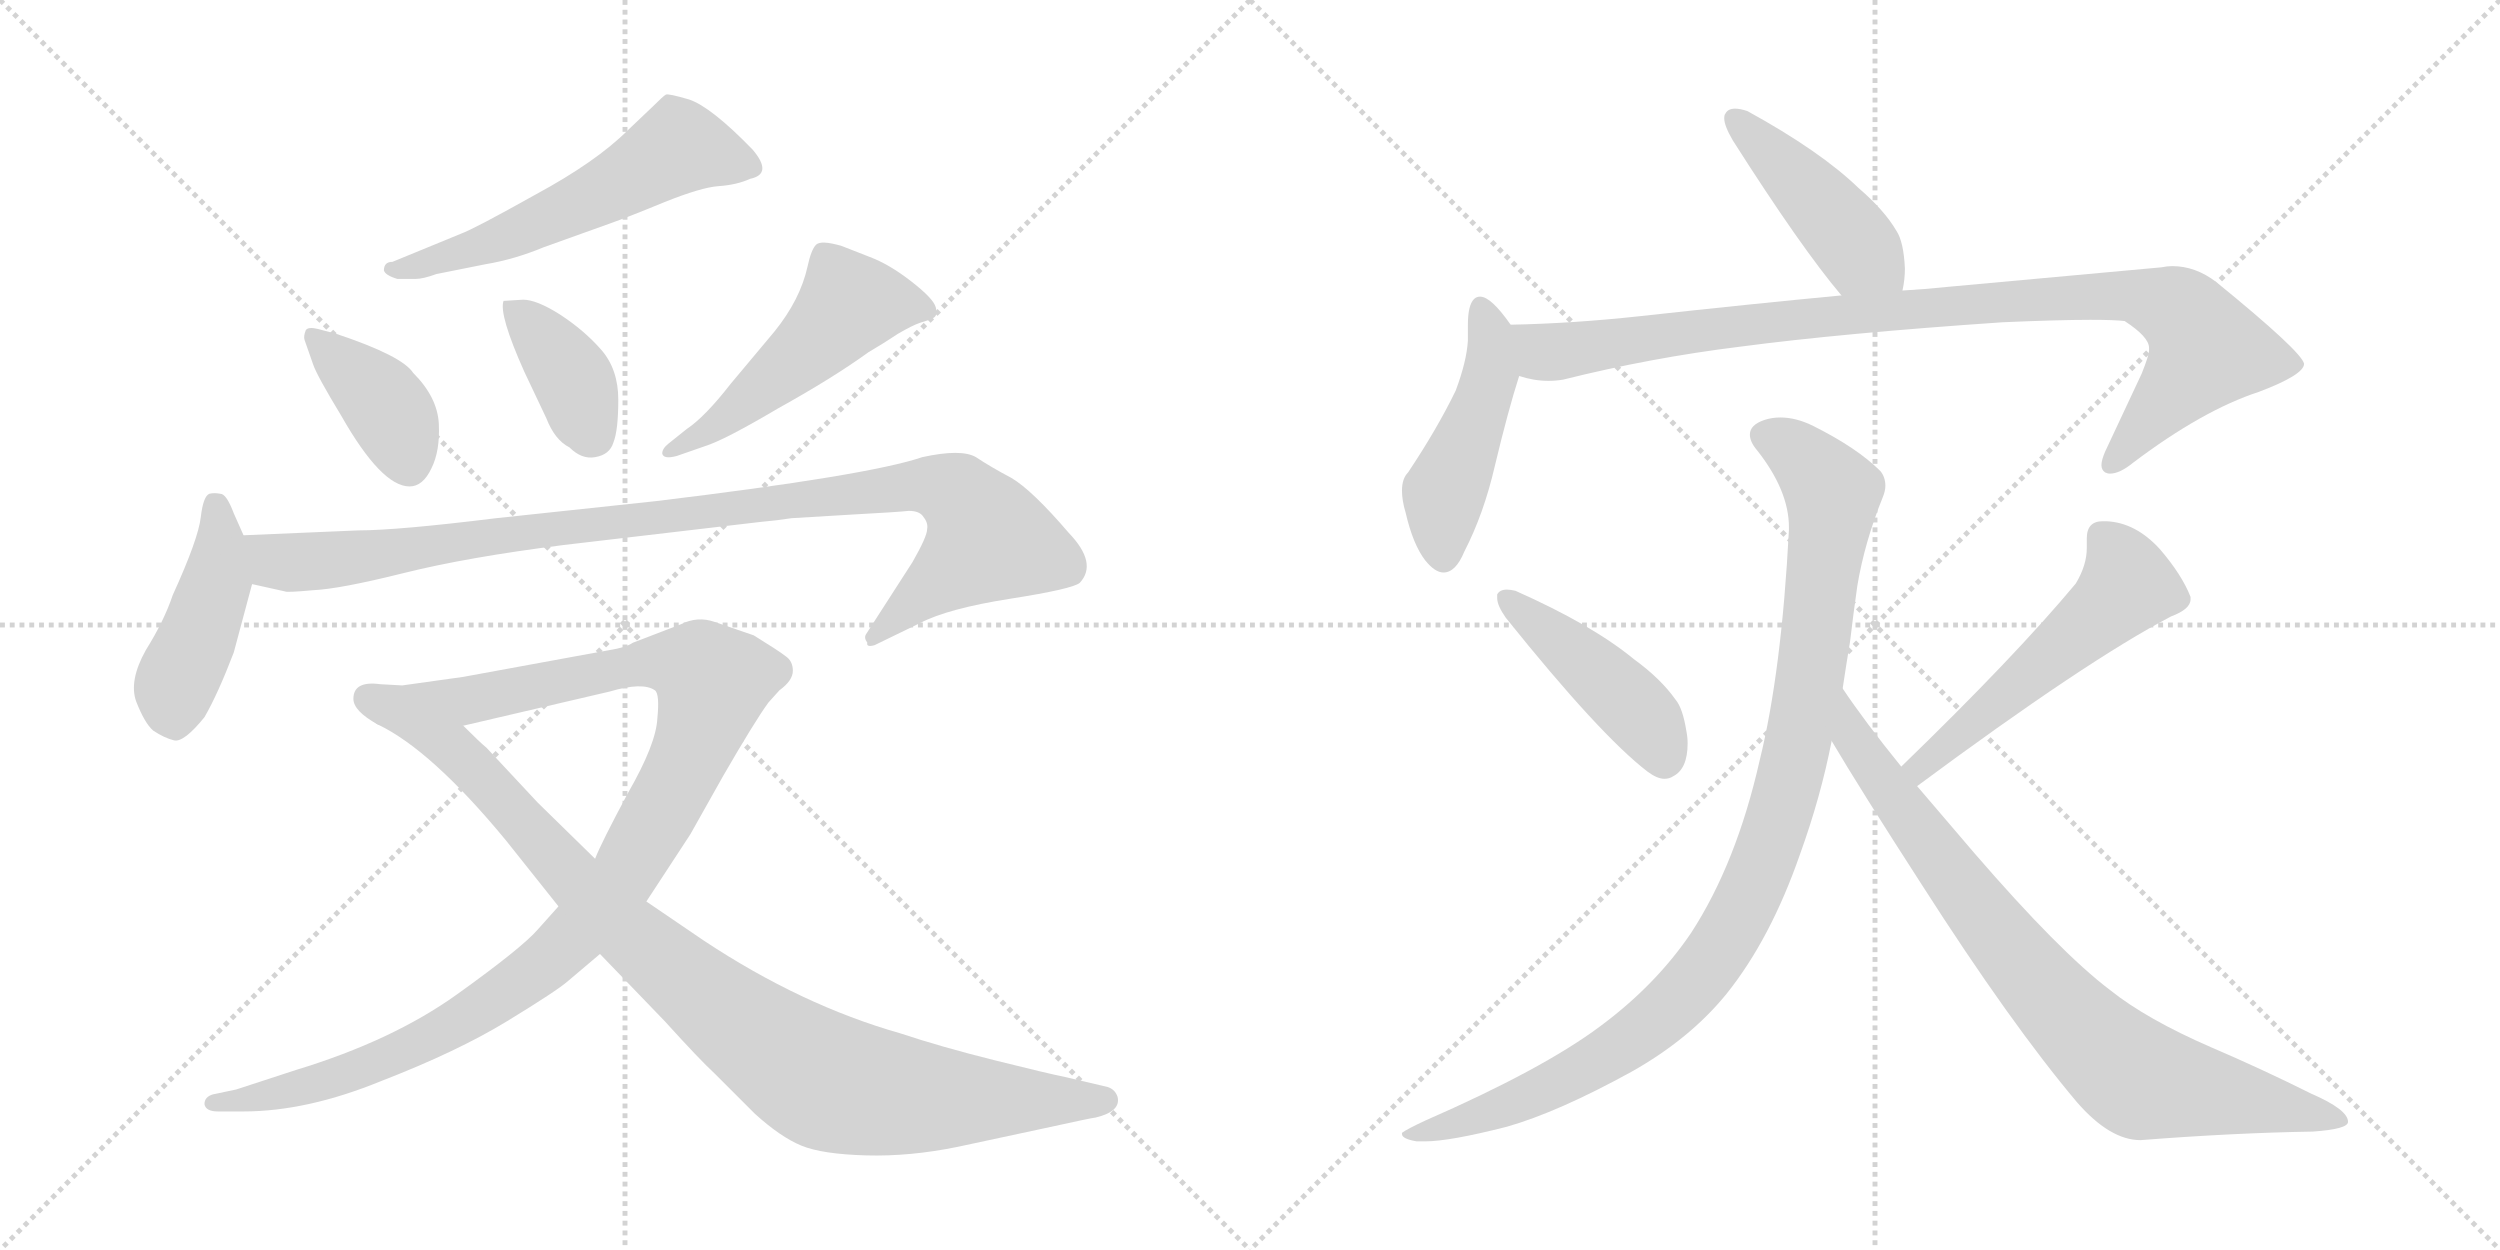 <svg version="1.1" viewBox="0 0 2048 1024" xmlns="http://www.w3.org/2000/svg">
  <g stroke="lightgray" stroke-dasharray="1,1" stroke-width="1" transform="scale(4, 4)">
    <line x1="0" y1="0" x2="256" y2="256"></line>
    <line x1="256" y1="0" x2="0" y2="256"></line>
    <line x1="128" y1="0" x2="128" y2="256"></line>
    <line x1="0" y1="128" x2="256" y2="128"></line>
    <line x1="256" y1="0" x2="512" y2="256"></line>
    <line x1="512" y1="0" x2="256" y2="256"></line>
    <line x1="384" y1="0" x2="384" y2="256"></line>
    <line x1="256" y1="128" x2="512" y2="128"></line>
  </g>
<g transform="scale(1, -1) translate(0, -850)">
   <style type="text/css">
    @keyframes keyframes0 {
      from {
       stroke: black;
       stroke-dashoffset: 571;
       stroke-width: 128;
       }
       65% {
       animation-timing-function: step-end;
       stroke: black;
       stroke-dashoffset: 0;
       stroke-width: 128;
       }
       to {
       stroke: black;
       stroke-width: 1024;
       }
       }
       #make-me-a-hanzi-animation-0 {
         animation: keyframes0 0.715s both;
         animation-delay: 0s;
         animation-timing-function: linear;
       }
    @keyframes keyframes1 {
      from {
       stroke: black;
       stroke-dashoffset: 391;
       stroke-width: 128;
       }
       56% {
       animation-timing-function: step-end;
       stroke: black;
       stroke-dashoffset: 0;
       stroke-width: 128;
       }
       to {
       stroke: black;
       stroke-width: 1024;
       }
       }
       #make-me-a-hanzi-animation-1 {
         animation: keyframes1 0.568s both;
         animation-delay: 0.715s;
         animation-timing-function: linear;
       }
    @keyframes keyframes2 {
      from {
       stroke: black;
       stroke-dashoffset: 386;
       stroke-width: 128;
       }
       56% {
       animation-timing-function: step-end;
       stroke: black;
       stroke-dashoffset: 0;
       stroke-width: 128;
       }
       to {
       stroke: black;
       stroke-width: 1024;
       }
       }
       #make-me-a-hanzi-animation-2 {
         animation: keyframes2 0.564s both;
         animation-delay: 1.283s;
         animation-timing-function: linear;
       }
    @keyframes keyframes3 {
      from {
       stroke: black;
       stroke-dashoffset: 507;
       stroke-width: 128;
       }
       62% {
       animation-timing-function: step-end;
       stroke: black;
       stroke-dashoffset: 0;
       stroke-width: 128;
       }
       to {
       stroke: black;
       stroke-width: 1024;
       }
       }
       #make-me-a-hanzi-animation-3 {
         animation: keyframes3 0.663s both;
         animation-delay: 1.847s;
         animation-timing-function: linear;
       }
    @keyframes keyframes4 {
      from {
       stroke: black;
       stroke-dashoffset: 443;
       stroke-width: 128;
       }
       59% {
       animation-timing-function: step-end;
       stroke: black;
       stroke-dashoffset: 0;
       stroke-width: 128;
       }
       to {
       stroke: black;
       stroke-width: 1024;
       }
       }
       #make-me-a-hanzi-animation-4 {
         animation: keyframes4 0.611s both;
         animation-delay: 2.51s;
         animation-timing-function: linear;
       }
    @keyframes keyframes5 {
      from {
       stroke: black;
       stroke-dashoffset: 1013;
       stroke-width: 128;
       }
       77% {
       animation-timing-function: step-end;
       stroke: black;
       stroke-dashoffset: 0;
       stroke-width: 128;
       }
       to {
       stroke: black;
       stroke-width: 1024;
       }
       }
       #make-me-a-hanzi-animation-5 {
         animation: keyframes5 1.074s both;
         animation-delay: 3.12s;
         animation-timing-function: linear;
       }
    @keyframes keyframes6 {
      from {
       stroke: black;
       stroke-dashoffset: 1116;
       stroke-width: 128;
       }
       78% {
       animation-timing-function: step-end;
       stroke: black;
       stroke-dashoffset: 0;
       stroke-width: 128;
       }
       to {
       stroke: black;
       stroke-width: 1024;
       }
       }
       #make-me-a-hanzi-animation-6 {
         animation: keyframes6 1.158s both;
         animation-delay: 4.194s;
         animation-timing-function: linear;
       }
    @keyframes keyframes7 {
      from {
       stroke: black;
       stroke-dashoffset: 944;
       stroke-width: 128;
       }
       75% {
       animation-timing-function: step-end;
       stroke: black;
       stroke-dashoffset: 0;
       stroke-width: 128;
       }
       to {
       stroke: black;
       stroke-width: 1024;
       }
       }
       #make-me-a-hanzi-animation-7 {
         animation: keyframes7 1.018s both;
         animation-delay: 5.353s;
         animation-timing-function: linear;
       }
    @keyframes keyframes8 {
      from {
       stroke: black;
       stroke-dashoffset: 444;
       stroke-width: 128;
       }
       59% {
       animation-timing-function: step-end;
       stroke: black;
       stroke-dashoffset: 0;
       stroke-width: 128;
       }
       to {
       stroke: black;
       stroke-width: 1024;
       }
       }
       #make-me-a-hanzi-animation-8 {
         animation: keyframes8 0.611s both;
         animation-delay: 6.371s;
         animation-timing-function: linear;
       }
    @keyframes keyframes9 {
      from {
       stroke: black;
       stroke-dashoffset: 469;
       stroke-width: 128;
       }
       60% {
       animation-timing-function: step-end;
       stroke: black;
       stroke-dashoffset: 0;
       stroke-width: 128;
       }
       to {
       stroke: black;
       stroke-width: 1024;
       }
       }
       #make-me-a-hanzi-animation-9 {
         animation: keyframes9 0.632s both;
         animation-delay: 6.982s;
         animation-timing-function: linear;
       }
    @keyframes keyframes10 {
      from {
       stroke: black;
       stroke-dashoffset: 971;
       stroke-width: 128;
       }
       76% {
       animation-timing-function: step-end;
       stroke: black;
       stroke-dashoffset: 0;
       stroke-width: 128;
       }
       to {
       stroke: black;
       stroke-width: 1024;
       }
       }
       #make-me-a-hanzi-animation-10 {
         animation: keyframes10 1.04s both;
         animation-delay: 7.614s;
         animation-timing-function: linear;
       }
    @keyframes keyframes11 {
      from {
       stroke: black;
       stroke-dashoffset: 444;
       stroke-width: 128;
       }
       59% {
       animation-timing-function: step-end;
       stroke: black;
       stroke-dashoffset: 0;
       stroke-width: 128;
       }
       to {
       stroke: black;
       stroke-width: 1024;
       }
       }
       #make-me-a-hanzi-animation-11 {
         animation: keyframes11 0.611s both;
         animation-delay: 8.654s;
         animation-timing-function: linear;
       }
    @keyframes keyframes12 {
      from {
       stroke: black;
       stroke-dashoffset: 534;
       stroke-width: 128;
       }
       63% {
       animation-timing-function: step-end;
       stroke: black;
       stroke-dashoffset: 0;
       stroke-width: 128;
       }
       to {
       stroke: black;
       stroke-width: 1024;
       }
       }
       #make-me-a-hanzi-animation-12 {
         animation: keyframes12 0.685s both;
         animation-delay: 9.265s;
         animation-timing-function: linear;
       }
    @keyframes keyframes13 {
      from {
       stroke: black;
       stroke-dashoffset: 1020;
       stroke-width: 128;
       }
       77% {
       animation-timing-function: step-end;
       stroke: black;
       stroke-dashoffset: 0;
       stroke-width: 128;
       }
       to {
       stroke: black;
       stroke-width: 1024;
       }
       }
       #make-me-a-hanzi-animation-13 {
         animation: keyframes13 1.08s both;
         animation-delay: 9.95s;
         animation-timing-function: linear;
       }
    @keyframes keyframes14 {
      from {
       stroke: black;
       stroke-dashoffset: 826;
       stroke-width: 128;
       }
       73% {
       animation-timing-function: step-end;
       stroke: black;
       stroke-dashoffset: 0;
       stroke-width: 128;
       }
       to {
       stroke: black;
       stroke-width: 1024;
       }
       }
       #make-me-a-hanzi-animation-14 {
         animation: keyframes14 0.922s both;
         animation-delay: 11.03s;
         animation-timing-function: linear;
       }
</style>
<path d="M 325.5 621.5 L 340.5 621.5 Q 346.5 621.5 357.5 625.5 L 397.5 633.5 Q 421.5 637.5 445.5 647.5 L 498.5 666.5 Q 515.5 672.5 544.5 684.5 Q 574.5 696.5 588.5 697.5 Q 603.5 698.5 614.5 703.5 Q 633.5 707.5 616.5 727.5 Q 582.5 762.5 564.5 768.5 Q 547.5 773.5 545.5 772.5 Q 543.5 771.5 534.5 762.5 L 514.5 743.5 Q 488.5 717.5 438.5 690.5 Q 388.5 662.5 377.5 658.5 L 321.5 635.5 Q 314.5 635.5 314.5 628.5 Q 315.5 624.5 325.5 621.5 Z" fill="lightgray"></path> 
<path d="M 275.5 576.5 L 260.5 580.5 Q 252.5 582.5 250.5 579.5 Q 248.5 574.5 249.5 571.5 L 256.5 551.5 Q 259.5 542.5 279.5 509.5 Q 312.5 451.5 335.5 451.5 Q 346.5 451.5 353.5 466.5 Q 360.5 480.5 359.5 502.5 Q 358.5 524.5 338.5 544.5 Q 329.5 558.5 275.5 576.5 Z" fill="lightgray"></path> 
<path d="M 428.5 604.5 L 412.5 603.5 Q 408.5 592.5 429.5 545.5 L 447.5 507.5 Q 454.5 489.5 466.5 483.5 Q 476.5 473.5 487.5 475.5 Q 499.5 477.5 502.5 487.5 Q 506.5 497.5 506.5 522.5 Q 506.5 547.5 492.5 563.5 Q 478.5 579.5 458.5 592.5 Q 439.5 604.5 428.5 604.5 Z" fill="lightgray"></path> 
<path d="M 554.5 476.5 L 577.5 484.5 Q 593.5 489.5 637.5 515.5 Q 682.5 540.5 711.5 561.5 Q 723.5 568.5 735.5 576.5 Q 747.5 583.5 753.5 585.5 Q 760.5 587.5 764.5 589.5 Q 768.5 591.5 766.5 598.5 Q 764.5 605.5 746.5 619.5 Q 728.5 633.5 712.5 639.5 L 689.5 648.5 Q 672.5 653.5 668.5 649.5 Q 664.5 645.5 661.5 631.5 Q 655.5 604.5 634.5 578.5 L 598.5 535.5 Q 577.5 508.5 562.5 498.5 L 547.5 486.5 Q 542.5 482.5 542.5 478.5 Q 543.5 473.5 554.5 476.5 Z" fill="lightgray"></path> 
<path d="M 199.5 411.5 L 191.5 429.5 Q 185.5 445.5 180.5 445.5 Q 175.5 446.5 171.5 445.5 Q 166.5 443.5 164.5 426.5 Q 162.5 408.5 141.5 362.5 Q 134.5 341.5 119.5 317.5 Q 105.5 292.5 111.5 275.5 Q 118.5 257.5 125.5 251.5 Q 134.5 245.5 142.5 243.5 Q 150.5 241.5 167.5 262.5 Q 178.5 281.5 191.5 315.5 L 206.5 371.5 L 199.5 411.5 Z" fill="lightgray"></path> 
<path d="M 293.5 415.5 L 199.5 411.5 C 169.5 410.5 177.5 378.5 206.5 371.5 L 233.5 365.5 Q 234.5 364.5 256.5 366.5 Q 278.5 367.5 330.5 380.5 Q 382.5 393.5 461.5 403.5 L 623.5 422.5 Q 635.5 423.5 648.5 425.5 L 698.5 428.5 Q 735.5 430.5 744.5 431.5 Q 753.5 431.5 756.5 426.5 Q 760.5 421.5 759.5 416.5 Q 759.5 410.5 747.5 389.5 L 709.5 330.5 Q 707.5 327.5 710.5 323.5 Q 709.5 319.5 716.5 321.5 L 753.5 339.5 Q 776.5 351.5 827.5 359.5 Q 878.5 367.5 884.5 372.5 Q 899.5 388.5 875.5 413.5 Q 845.5 448.5 828.5 458.5 Q 811.5 467.5 799.5 475.5 Q 787.5 482.5 755.5 475.5 Q 711.5 460.5 537.5 439.5 L 406.5 425.5 Q 325.5 415.5 293.5 415.5 Z" fill="lightgray"></path> 
<path d="M 289.5 277.5 Q 289.5 267.5 309.5 256.5 L 379.5 255.5 L 499.5 283.5 Q 526.5 291.5 536.5 284.5 Q 540.5 281.5 538.5 261.5 Q 537.5 240.5 514.5 200.5 Q 492.5 159.5 487.5 146.5 L 457.5 107.5 L 440.5 88.5 Q 427.5 73.5 374.5 35.5 Q 321.5 -2.5 242.5 -26.5 L 193.5 -42.5 L 174.5 -46.5 Q 167.5 -48.5 167.5 -54.5 Q 168.5 -60.5 178.5 -60.5 L 199.5 -60.5 Q 251.5 -60.5 312.5 -35.5 Q 374.5 -11.5 415.5 13.5 Q 456.5 38.5 465.5 46.5 L 491.5 68.5 L 529.5 111.5 L 565.5 166.5 L 592.5 214.5 Q 618.5 259.5 629.5 274.5 L 638.5 284.5 Q 649.5 292.5 649.5 300.5 Q 649.5 308.5 643.5 312.5 Q 638.5 316.5 617.5 329.5 L 585.5 340.5 Q 571.5 345.5 557.5 338.5 L 518.5 323.5 Q 512.5 319.5 499.5 317.5 L 379.5 295.5 L 329.5 288.5 L 311.5 289.5 Q 289.5 292.5 289.5 277.5 Z" fill="lightgray"></path> 
<path d="M 309.5 256.5 Q 353.5 235.5 414.5 161.5 L 457.5 107.5 L 491.5 68.5 L 544.5 13.5 Q 573.5 -18.5 585.5 -29.5 L 618.5 -62.5 Q 639.5 -81.5 656.5 -88.5 Q 673.5 -95.5 709.5 -96.5 Q 745.5 -97.5 784.5 -89.5 L 854.5 -74.5 Q 895.5 -65.5 897.5 -65.5 Q 918.5 -60.5 915.5 -48.5 Q 913.5 -42.5 907.5 -40.5 L 873.5 -32.5 Q 858.5 -29.5 814.5 -18.5 Q 770.5 -7.5 737.5 3.5 Q 656.5 26.5 576.5 79.5 L 529.5 111.5 L 487.5 146.5 L 440.5 192.5 L 398.5 237.5 Q 393.5 241.5 379.5 255.5 C 357.5 276.5 283.5 271.5 309.5 256.5 Z" fill="lightgray"></path> 
<path d="M 1558.5 612.0 Q 1560.5 621.0 1560.5 630.0 Q 1559.5 652.0 1553.5 661.0 Q 1543.5 678.0 1522.5 696.0 Q 1491.5 726.0 1431.5 759.0 Q 1425.5 761.0 1421.5 761.0 Q 1415.5 761.0 1413.5 757.0 Q 1412.5 756.0 1412.5 753.0 Q 1412.5 747.0 1419.5 735.0 Q 1475.5 647.0 1508.5 608.0 C 1527.5 585.0 1553.5 582.0 1558.5 612.0 Z" fill="lightgray"></path> 
<path d="M 1237.5 584.0 Q 1221.5 607.0 1212.5 607.0 Q 1209.5 607.0 1207.5 605.0 Q 1202.5 600.0 1202.5 584.0 L 1202.5 571.0 Q 1201.5 554.0 1192.5 530.0 Q 1177.5 499.0 1153.5 463.0 Q 1148.5 458.0 1148.5 448.0 Q 1148.5 440.0 1151.5 430.0 Q 1157.5 404.0 1167.5 391.0 Q 1175.5 381.0 1182.5 381.0 Q 1192.5 381.0 1199.5 398.0 Q 1215.5 429.0 1224.5 468.0 Q 1235.5 514.0 1244.5 542.0 C 1251.5 565.0 1251.5 565.0 1237.5 584.0 Z" fill="lightgray"></path> 
<path d="M 1244.5 542.0 Q 1256.5 538.0 1268.5 538.0 Q 1274.5 538.0 1280.5 539.0 Q 1352.5 557.0 1425.5 566.0 Q 1508.5 577.0 1640.5 586.0 Q 1686.5 588.0 1712.5 588.0 Q 1732.5 588.0 1740.5 587.0 Q 1760.5 574.0 1760.5 565.0 L 1760.5 563.0 Q 1760.5 559.0 1754.5 544.0 L 1724.5 480.0 Q 1721.5 473.0 1721.5 469.0 Q 1721.5 465.0 1724.5 463.0 Q 1726.5 462.0 1728.5 462.0 Q 1736.5 462.0 1747.5 471.0 Q 1804.5 514.0 1850.5 529.0 Q 1887.5 543.0 1887.5 552.0 Q 1885.5 562.0 1815.5 619.0 Q 1798.5 632.0 1779.5 632.0 Q 1775.5 632.0 1770.5 631.0 L 1595.5 615.0 Q 1576.5 613.0 1558.5 612.0 L 1508.5 608.0 Q 1434.5 601.0 1343.5 591.0 Q 1288.5 585.0 1237.5 584.0 C 1207.5 583.0 1214.5 547.0 1244.5 542.0 Z" fill="lightgray"></path> 
<path d="M 1226.5 363.0 L 1226.5 360.0 Q 1226.5 354.0 1233.5 344.0 Q 1310.5 248.0 1349.5 218.0 Q 1357.5 212.0 1363.5 212.0 Q 1367.5 212.0 1370.5 214.0 Q 1382.5 220.0 1382.5 241.0 Q 1382.5 246.0 1381.5 251.0 Q 1378.5 270.0 1372.5 277.0 Q 1360.5 294.0 1338.5 310.0 Q 1304.5 338.0 1241.5 366.0 Q 1237.5 367.0 1234.5 367.0 Q 1228.5 367.0 1226.5 363.0 Z" fill="lightgray"></path> 
<path d="M 1778.5 345.0 Q 1794.5 351.0 1794.5 359.0 L 1794.5 361.0 Q 1787.5 379.0 1769.5 400.0 Q 1749.5 422.0 1725.5 423.0 L 1722.5 423.0 Q 1709.5 423.0 1709.5 409.0 L 1709.5 401.0 Q 1709.5 387.0 1700.5 372.0 Q 1650.5 312.0 1557.5 222.0 C 1535.5 201.0 1546.5 188.0 1570.5 206.0 Q 1709.5 309.0 1778.5 345.0 Z" fill="lightgray"></path> 
<path d="M 1509.5 286.0 Q 1512.5 306.0 1515.5 324.0 Q 1518.5 349.0 1521.5 370.0 Q 1527.5 406.0 1542.5 443.0 Q 1544.5 448.0 1544.5 452.0 Q 1544.5 459.0 1540.5 464.0 Q 1521.5 483.0 1485.5 501.0 Q 1471.5 508.0 1458.5 508.0 Q 1451.5 508.0 1445.5 506.0 Q 1433.5 502.0 1433.5 494.0 Q 1433.5 488.0 1439.5 481.0 Q 1465.5 448.0 1465.5 418.0 L 1465.5 416.0 Q 1459.5 300.0 1441.5 227.0 Q 1422.5 143.0 1385.5 86.0 Q 1356.5 43.0 1310.5 9.0 Q 1263.5 -26.0 1167.5 -68.0 Q 1152.5 -75.0 1148.5 -78.0 L 1148.5 -79.0 Q 1148.5 -83.0 1160.5 -85.0 L 1167.5 -85.0 Q 1187.5 -85.0 1234.5 -73.0 Q 1276.5 -61.0 1336.5 -28.0 Q 1384.5 -1.0 1414.5 36.0 Q 1450.5 81.0 1474.5 150.0 Q 1491.5 197.0 1500.5 243.0 L 1509.5 286.0 Z" fill="lightgray"></path> 
<path d="M 1557.5 222.0 Q 1527.5 259.0 1509.5 286.0 C 1492.5 311.0 1485.5 269.0 1500.5 243.0 Q 1523.5 204.0 1574.5 125.0 Q 1647.5 11.0 1701.5 -53.0 Q 1728.5 -84.0 1753.5 -84.0 Q 1830.5 -78.0 1894.5 -77.0 Q 1923.5 -75.0 1923.5 -69.0 Q 1923.5 -59.0 1893.5 -46.0 Q 1853.5 -26.0 1811.5 -8.0 Q 1758.5 15.0 1728.5 39.0 Q 1687.5 70.0 1617.5 151.0 L 1570.5 206.0 L 1557.5 222.0 Z" fill="lightgray"></path> 
      <clipPath id="make-me-a-hanzi-clip-0">
      <path d="M 325.5 621.5 L 340.5 621.5 Q 346.5 621.5 357.5 625.5 L 397.5 633.5 Q 421.5 637.5 445.5 647.5 L 498.5 666.5 Q 515.5 672.5 544.5 684.5 Q 574.5 696.5 588.5 697.5 Q 603.5 698.5 614.5 703.5 Q 633.5 707.5 616.5 727.5 Q 582.5 762.5 564.5 768.5 Q 547.5 773.5 545.5 772.5 Q 543.5 771.5 534.5 762.5 L 514.5 743.5 Q 488.5 717.5 438.5 690.5 Q 388.5 662.5 377.5 658.5 L 321.5 635.5 Q 314.5 635.5 314.5 628.5 Q 315.5 624.5 325.5 621.5 Z" fill="lightgray"></path>
      </clipPath>
      <path clip-path="url(#make-me-a-hanzi-clip-0)" d="M 612.5 715.5 L 555.5 729.5 L 432.5 663.5 L 321.5 628.5 " fill="none" id="make-me-a-hanzi-animation-0" stroke-dasharray="443 886" stroke-linecap="round"></path>

      <clipPath id="make-me-a-hanzi-clip-1">
      <path d="M 275.5 576.5 L 260.5 580.5 Q 252.5 582.5 250.5 579.5 Q 248.5 574.5 249.5 571.5 L 256.5 551.5 Q 259.5 542.5 279.5 509.5 Q 312.5 451.5 335.5 451.5 Q 346.5 451.5 353.5 466.5 Q 360.5 480.5 359.5 502.5 Q 358.5 524.5 338.5 544.5 Q 329.5 558.5 275.5 576.5 Z" fill="lightgray"></path>
      </clipPath>
      <path clip-path="url(#make-me-a-hanzi-clip-1)" d="M 256.5 574.5 L 317.5 515.5 L 334.5 468.5 " fill="none" id="make-me-a-hanzi-animation-1" stroke-dasharray="263 526" stroke-linecap="round"></path>

      <clipPath id="make-me-a-hanzi-clip-2">
      <path d="M 428.5 604.5 L 412.5 603.5 Q 408.5 592.5 429.5 545.5 L 447.5 507.5 Q 454.5 489.5 466.5 483.5 Q 476.5 473.5 487.5 475.5 Q 499.5 477.5 502.5 487.5 Q 506.5 497.5 506.5 522.5 Q 506.5 547.5 492.5 563.5 Q 478.5 579.5 458.5 592.5 Q 439.5 604.5 428.5 604.5 Z" fill="lightgray"></path>
      </clipPath>
      <path clip-path="url(#make-me-a-hanzi-clip-2)" d="M 416.5 599.5 L 469.5 539.5 L 486.5 492.5 " fill="none" id="make-me-a-hanzi-animation-2" stroke-dasharray="258 516" stroke-linecap="round"></path>

      <clipPath id="make-me-a-hanzi-clip-3">
      <path d="M 554.5 476.5 L 577.5 484.5 Q 593.5 489.5 637.5 515.5 Q 682.5 540.5 711.5 561.5 Q 723.5 568.5 735.5 576.5 Q 747.5 583.5 753.5 585.5 Q 760.5 587.5 764.5 589.5 Q 768.5 591.5 766.5 598.5 Q 764.5 605.5 746.5 619.5 Q 728.5 633.5 712.5 639.5 L 689.5 648.5 Q 672.5 653.5 668.5 649.5 Q 664.5 645.5 661.5 631.5 Q 655.5 604.5 634.5 578.5 L 598.5 535.5 Q 577.5 508.5 562.5 498.5 L 547.5 486.5 Q 542.5 482.5 542.5 478.5 Q 543.5 473.5 554.5 476.5 Z" fill="lightgray"></path>
      </clipPath>
      <path clip-path="url(#make-me-a-hanzi-clip-3)" d="M 755.5 596.5 L 695.5 600.5 L 657.5 559.5 L 594.5 507.5 L 548.5 480.5 " fill="none" id="make-me-a-hanzi-animation-3" stroke-dasharray="379 758" stroke-linecap="round"></path>

      <clipPath id="make-me-a-hanzi-clip-4">
      <path d="M 199.5 411.5 L 191.5 429.5 Q 185.5 445.5 180.5 445.5 Q 175.5 446.5 171.5 445.5 Q 166.5 443.5 164.5 426.5 Q 162.5 408.5 141.5 362.5 Q 134.5 341.5 119.5 317.5 Q 105.5 292.5 111.5 275.5 Q 118.5 257.5 125.5 251.5 Q 134.5 245.5 142.5 243.5 Q 150.5 241.5 167.5 262.5 Q 178.5 281.5 191.5 315.5 L 206.5 371.5 L 199.5 411.5 Z" fill="lightgray"></path>
      </clipPath>
      <path clip-path="url(#make-me-a-hanzi-clip-4)" d="M 176.5 437.5 L 177.5 371.5 L 142.5 286.5 L 143.5 257.5 " fill="none" id="make-me-a-hanzi-animation-4" stroke-dasharray="315 630" stroke-linecap="round"></path>

      <clipPath id="make-me-a-hanzi-clip-5">
      <path d="M 293.5 415.5 L 199.5 411.5 C 169.5 410.5 177.5 378.5 206.5 371.5 L 233.5 365.5 Q 234.5 364.5 256.5 366.5 Q 278.5 367.5 330.5 380.5 Q 382.5 393.5 461.5 403.5 L 623.5 422.5 Q 635.5 423.5 648.5 425.5 L 698.5 428.5 Q 735.5 430.5 744.5 431.5 Q 753.5 431.5 756.5 426.5 Q 760.5 421.5 759.5 416.5 Q 759.5 410.5 747.5 389.5 L 709.5 330.5 Q 707.5 327.5 710.5 323.5 Q 709.5 319.5 716.5 321.5 L 753.5 339.5 Q 776.5 351.5 827.5 359.5 Q 878.5 367.5 884.5 372.5 Q 899.5 388.5 875.5 413.5 Q 845.5 448.5 828.5 458.5 Q 811.5 467.5 799.5 475.5 Q 787.5 482.5 755.5 475.5 Q 711.5 460.5 537.5 439.5 L 406.5 425.5 Q 325.5 415.5 293.5 415.5 Z" fill="lightgray"></path>
      </clipPath>
      <path clip-path="url(#make-me-a-hanzi-clip-5)" d="M 207.5 406.5 L 226.5 390.5 L 246.5 388.5 L 739.5 451.5 L 769.5 451.5 L 785.5 444.5 L 809.5 406.5 L 715.5 327.5 " fill="none" id="make-me-a-hanzi-animation-5" stroke-dasharray="885 1770" stroke-linecap="round"></path>

      <clipPath id="make-me-a-hanzi-clip-6">
      <path d="M 289.5 277.5 Q 289.5 267.5 309.5 256.5 L 379.5 255.5 L 499.5 283.5 Q 526.5 291.5 536.5 284.5 Q 540.5 281.5 538.5 261.5 Q 537.5 240.5 514.5 200.5 Q 492.5 159.5 487.5 146.5 L 457.5 107.5 L 440.5 88.5 Q 427.5 73.5 374.5 35.5 Q 321.5 -2.5 242.5 -26.5 L 193.5 -42.5 L 174.5 -46.5 Q 167.5 -48.5 167.5 -54.5 Q 168.5 -60.5 178.5 -60.5 L 199.5 -60.5 Q 251.5 -60.5 312.5 -35.5 Q 374.5 -11.5 415.5 13.5 Q 456.5 38.5 465.5 46.5 L 491.5 68.5 L 529.5 111.5 L 565.5 166.5 L 592.5 214.5 Q 618.5 259.5 629.5 274.5 L 638.5 284.5 Q 649.5 292.5 649.5 300.5 Q 649.5 308.5 643.5 312.5 Q 638.5 316.5 617.5 329.5 L 585.5 340.5 Q 571.5 345.5 557.5 338.5 L 518.5 323.5 Q 512.5 319.5 499.5 317.5 L 379.5 295.5 L 329.5 288.5 L 311.5 289.5 Q 289.5 292.5 289.5 277.5 Z" fill="lightgray"></path>
      </clipPath>
      <path clip-path="url(#make-me-a-hanzi-clip-6)" d="M 302.5 277.5 L 330.5 271.5 L 382.5 275.5 L 531.5 307.5 L 562.5 305.5 L 574.5 300.5 L 583.5 287.5 L 561.5 223.5 L 510.5 131.5 L 440.5 56.5 L 378.5 14.5 L 314.5 -17.5 L 244.5 -42.5 L 174.5 -53.5 " fill="none" id="make-me-a-hanzi-animation-6" stroke-dasharray="988 1976" stroke-linecap="round"></path>

      <clipPath id="make-me-a-hanzi-clip-7">
      <path d="M 309.5 256.5 Q 353.5 235.5 414.5 161.5 L 457.5 107.5 L 491.5 68.5 L 544.5 13.5 Q 573.5 -18.5 585.5 -29.5 L 618.5 -62.5 Q 639.5 -81.5 656.5 -88.5 Q 673.5 -95.5 709.5 -96.5 Q 745.5 -97.5 784.5 -89.5 L 854.5 -74.5 Q 895.5 -65.5 897.5 -65.5 Q 918.5 -60.5 915.5 -48.5 Q 913.5 -42.5 907.5 -40.5 L 873.5 -32.5 Q 858.5 -29.5 814.5 -18.5 Q 770.5 -7.5 737.5 3.5 Q 656.5 26.5 576.5 79.5 L 529.5 111.5 L 487.5 146.5 L 440.5 192.5 L 398.5 237.5 Q 393.5 241.5 379.5 255.5 C 357.5 276.5 283.5 271.5 309.5 256.5 Z" fill="lightgray"></path>
      </clipPath>
      <path clip-path="url(#make-me-a-hanzi-clip-7)" d="M 326.5 250.5 L 372.5 235.5 L 508.5 91.5 L 593.5 20.5 L 669.5 -32.5 L 755.5 -49.5 L 905.5 -50.5 " fill="none" id="make-me-a-hanzi-animation-7" stroke-dasharray="816 1632" stroke-linecap="round"></path>

      <clipPath id="make-me-a-hanzi-clip-8">
      <path d="M 1558.5 612.0 Q 1560.5 621.0 1560.5 630.0 Q 1559.5 652.0 1553.5 661.0 Q 1543.5 678.0 1522.5 696.0 Q 1491.5 726.0 1431.5 759.0 Q 1425.5 761.0 1421.5 761.0 Q 1415.5 761.0 1413.5 757.0 Q 1412.5 756.0 1412.5 753.0 Q 1412.5 747.0 1419.5 735.0 Q 1475.5 647.0 1508.5 608.0 C 1527.5 585.0 1553.5 582.0 1558.5 612.0 Z" fill="lightgray"></path>
      </clipPath>
      <path clip-path="url(#make-me-a-hanzi-clip-8)" d="M 1420.5 753.0 L 1551.5 618.0 " fill="none" id="make-me-a-hanzi-animation-8" stroke-dasharray="316 632" stroke-linecap="round"></path>

      <clipPath id="make-me-a-hanzi-clip-9">
      <path d="M 1237.5 584.0 Q 1221.5 607.0 1212.5 607.0 Q 1209.5 607.0 1207.5 605.0 Q 1202.5 600.0 1202.5 584.0 L 1202.5 571.0 Q 1201.5 554.0 1192.5 530.0 Q 1177.5 499.0 1153.5 463.0 Q 1148.5 458.0 1148.5 448.0 Q 1148.5 440.0 1151.5 430.0 Q 1157.5 404.0 1167.5 391.0 Q 1175.5 381.0 1182.5 381.0 Q 1192.5 381.0 1199.5 398.0 Q 1215.5 429.0 1224.5 468.0 Q 1235.5 514.0 1244.5 542.0 C 1251.5 565.0 1251.5 565.0 1237.5 584.0 Z" fill="lightgray"></path>
      </clipPath>
      <path clip-path="url(#make-me-a-hanzi-clip-9)" d="M 1213.5 598.0 L 1221.5 574.0 L 1220.5 543.0 L 1182.5 442.0 L 1182.5 393.0 " fill="none" id="make-me-a-hanzi-animation-9" stroke-dasharray="341 682" stroke-linecap="round"></path>

      <clipPath id="make-me-a-hanzi-clip-10">
      <path d="M 1244.5 542.0 Q 1256.5 538.0 1268.5 538.0 Q 1274.5 538.0 1280.5 539.0 Q 1352.5 557.0 1425.5 566.0 Q 1508.5 577.0 1640.5 586.0 Q 1686.5 588.0 1712.5 588.0 Q 1732.5 588.0 1740.5 587.0 Q 1760.5 574.0 1760.5 565.0 L 1760.5 563.0 Q 1760.5 559.0 1754.5 544.0 L 1724.5 480.0 Q 1721.5 473.0 1721.5 469.0 Q 1721.5 465.0 1724.5 463.0 Q 1726.5 462.0 1728.5 462.0 Q 1736.5 462.0 1747.5 471.0 Q 1804.5 514.0 1850.5 529.0 Q 1887.5 543.0 1887.5 552.0 Q 1885.5 562.0 1815.5 619.0 Q 1798.5 632.0 1779.5 632.0 Q 1775.5 632.0 1770.5 631.0 L 1595.5 615.0 Q 1576.5 613.0 1558.5 612.0 L 1508.5 608.0 Q 1434.5 601.0 1343.5 591.0 Q 1288.5 585.0 1237.5 584.0 C 1207.5 583.0 1214.5 547.0 1244.5 542.0 Z" fill="lightgray"></path>
      </clipPath>
      <path clip-path="url(#make-me-a-hanzi-clip-10)" d="M 1244.5 578.0 L 1265.5 561.0 L 1282.5 562.0 L 1489.5 591.0 L 1748.5 608.0 L 1785.5 595.0 L 1808.5 564.0 L 1728.5 469.0 " fill="none" id="make-me-a-hanzi-animation-10" stroke-dasharray="843 1686" stroke-linecap="round"></path>

      <clipPath id="make-me-a-hanzi-clip-11">
      <path d="M 1226.5 363.0 L 1226.5 360.0 Q 1226.5 354.0 1233.5 344.0 Q 1310.5 248.0 1349.5 218.0 Q 1357.5 212.0 1363.5 212.0 Q 1367.5 212.0 1370.5 214.0 Q 1382.5 220.0 1382.5 241.0 Q 1382.5 246.0 1381.5 251.0 Q 1378.5 270.0 1372.5 277.0 Q 1360.5 294.0 1338.5 310.0 Q 1304.5 338.0 1241.5 366.0 Q 1237.5 367.0 1234.5 367.0 Q 1228.5 367.0 1226.5 363.0 Z" fill="lightgray"></path>
      </clipPath>
      <path clip-path="url(#make-me-a-hanzi-clip-11)" d="M 1232.5 362.0 L 1344.5 264.0 L 1362.5 229.0 " fill="none" id="make-me-a-hanzi-animation-11" stroke-dasharray="316 632" stroke-linecap="round"></path>

      <clipPath id="make-me-a-hanzi-clip-12">
      <path d="M 1778.5 345.0 Q 1794.5 351.0 1794.5 359.0 L 1794.5 361.0 Q 1787.5 379.0 1769.5 400.0 Q 1749.5 422.0 1725.5 423.0 L 1722.5 423.0 Q 1709.5 423.0 1709.5 409.0 L 1709.5 401.0 Q 1709.5 387.0 1700.5 372.0 Q 1650.5 312.0 1557.5 222.0 C 1535.5 201.0 1546.5 188.0 1570.5 206.0 Q 1709.5 309.0 1778.5 345.0 Z" fill="lightgray"></path>
      </clipPath>
      <path clip-path="url(#make-me-a-hanzi-clip-12)" d="M 1721.5 411.0 L 1734.5 396.0 L 1743.5 371.0 L 1604.5 247.0 L 1574.5 222.0 L 1568.5 224.0 " fill="none" id="make-me-a-hanzi-animation-12" stroke-dasharray="406 812" stroke-linecap="round"></path>

      <clipPath id="make-me-a-hanzi-clip-13">
      <path d="M 1509.5 286.0 Q 1512.5 306.0 1515.5 324.0 Q 1518.5 349.0 1521.5 370.0 Q 1527.5 406.0 1542.5 443.0 Q 1544.5 448.0 1544.5 452.0 Q 1544.5 459.0 1540.5 464.0 Q 1521.5 483.0 1485.5 501.0 Q 1471.5 508.0 1458.5 508.0 Q 1451.5 508.0 1445.5 506.0 Q 1433.5 502.0 1433.5 494.0 Q 1433.5 488.0 1439.5 481.0 Q 1465.5 448.0 1465.5 418.0 L 1465.5 416.0 Q 1459.5 300.0 1441.5 227.0 Q 1422.5 143.0 1385.5 86.0 Q 1356.5 43.0 1310.5 9.0 Q 1263.5 -26.0 1167.5 -68.0 Q 1152.5 -75.0 1148.5 -78.0 L 1148.5 -79.0 Q 1148.5 -83.0 1160.5 -85.0 L 1167.5 -85.0 Q 1187.5 -85.0 1234.5 -73.0 Q 1276.5 -61.0 1336.5 -28.0 Q 1384.5 -1.0 1414.5 36.0 Q 1450.5 81.0 1474.5 150.0 Q 1491.5 197.0 1500.5 243.0 L 1509.5 286.0 Z" fill="lightgray"></path>
      </clipPath>
      <path clip-path="url(#make-me-a-hanzi-clip-13)" d="M 1447.5 492.0 L 1470.5 481.0 L 1501.5 446.0 L 1485.5 310.0 L 1467.5 217.0 L 1424.5 99.0 L 1390.5 48.0 L 1318.5 -14.0 L 1222.5 -61.0 L 1153.5 -78.0 " fill="none" id="make-me-a-hanzi-animation-13" stroke-dasharray="892 1784" stroke-linecap="round"></path>

      <clipPath id="make-me-a-hanzi-clip-14">
      <path d="M 1557.5 222.0 Q 1527.5 259.0 1509.5 286.0 C 1492.5 311.0 1485.5 269.0 1500.5 243.0 Q 1523.5 204.0 1574.5 125.0 Q 1647.5 11.0 1701.5 -53.0 Q 1728.5 -84.0 1753.5 -84.0 Q 1830.5 -78.0 1894.5 -77.0 Q 1923.5 -75.0 1923.5 -69.0 Q 1923.5 -59.0 1893.5 -46.0 Q 1853.5 -26.0 1811.5 -8.0 Q 1758.5 15.0 1728.5 39.0 Q 1687.5 70.0 1617.5 151.0 L 1570.5 206.0 L 1557.5 222.0 Z" fill="lightgray"></path>
      </clipPath>
      <path clip-path="url(#make-me-a-hanzi-clip-14)" d="M 1508.5 279.0 L 1516.5 247.0 L 1622.5 101.0 L 1704.5 6.0 L 1741.5 -27.0 L 1775.5 -40.0 L 1917.5 -68.0 " fill="none" id="make-me-a-hanzi-animation-14" stroke-dasharray="698 1396" stroke-linecap="round"></path>

</g>
</svg>
